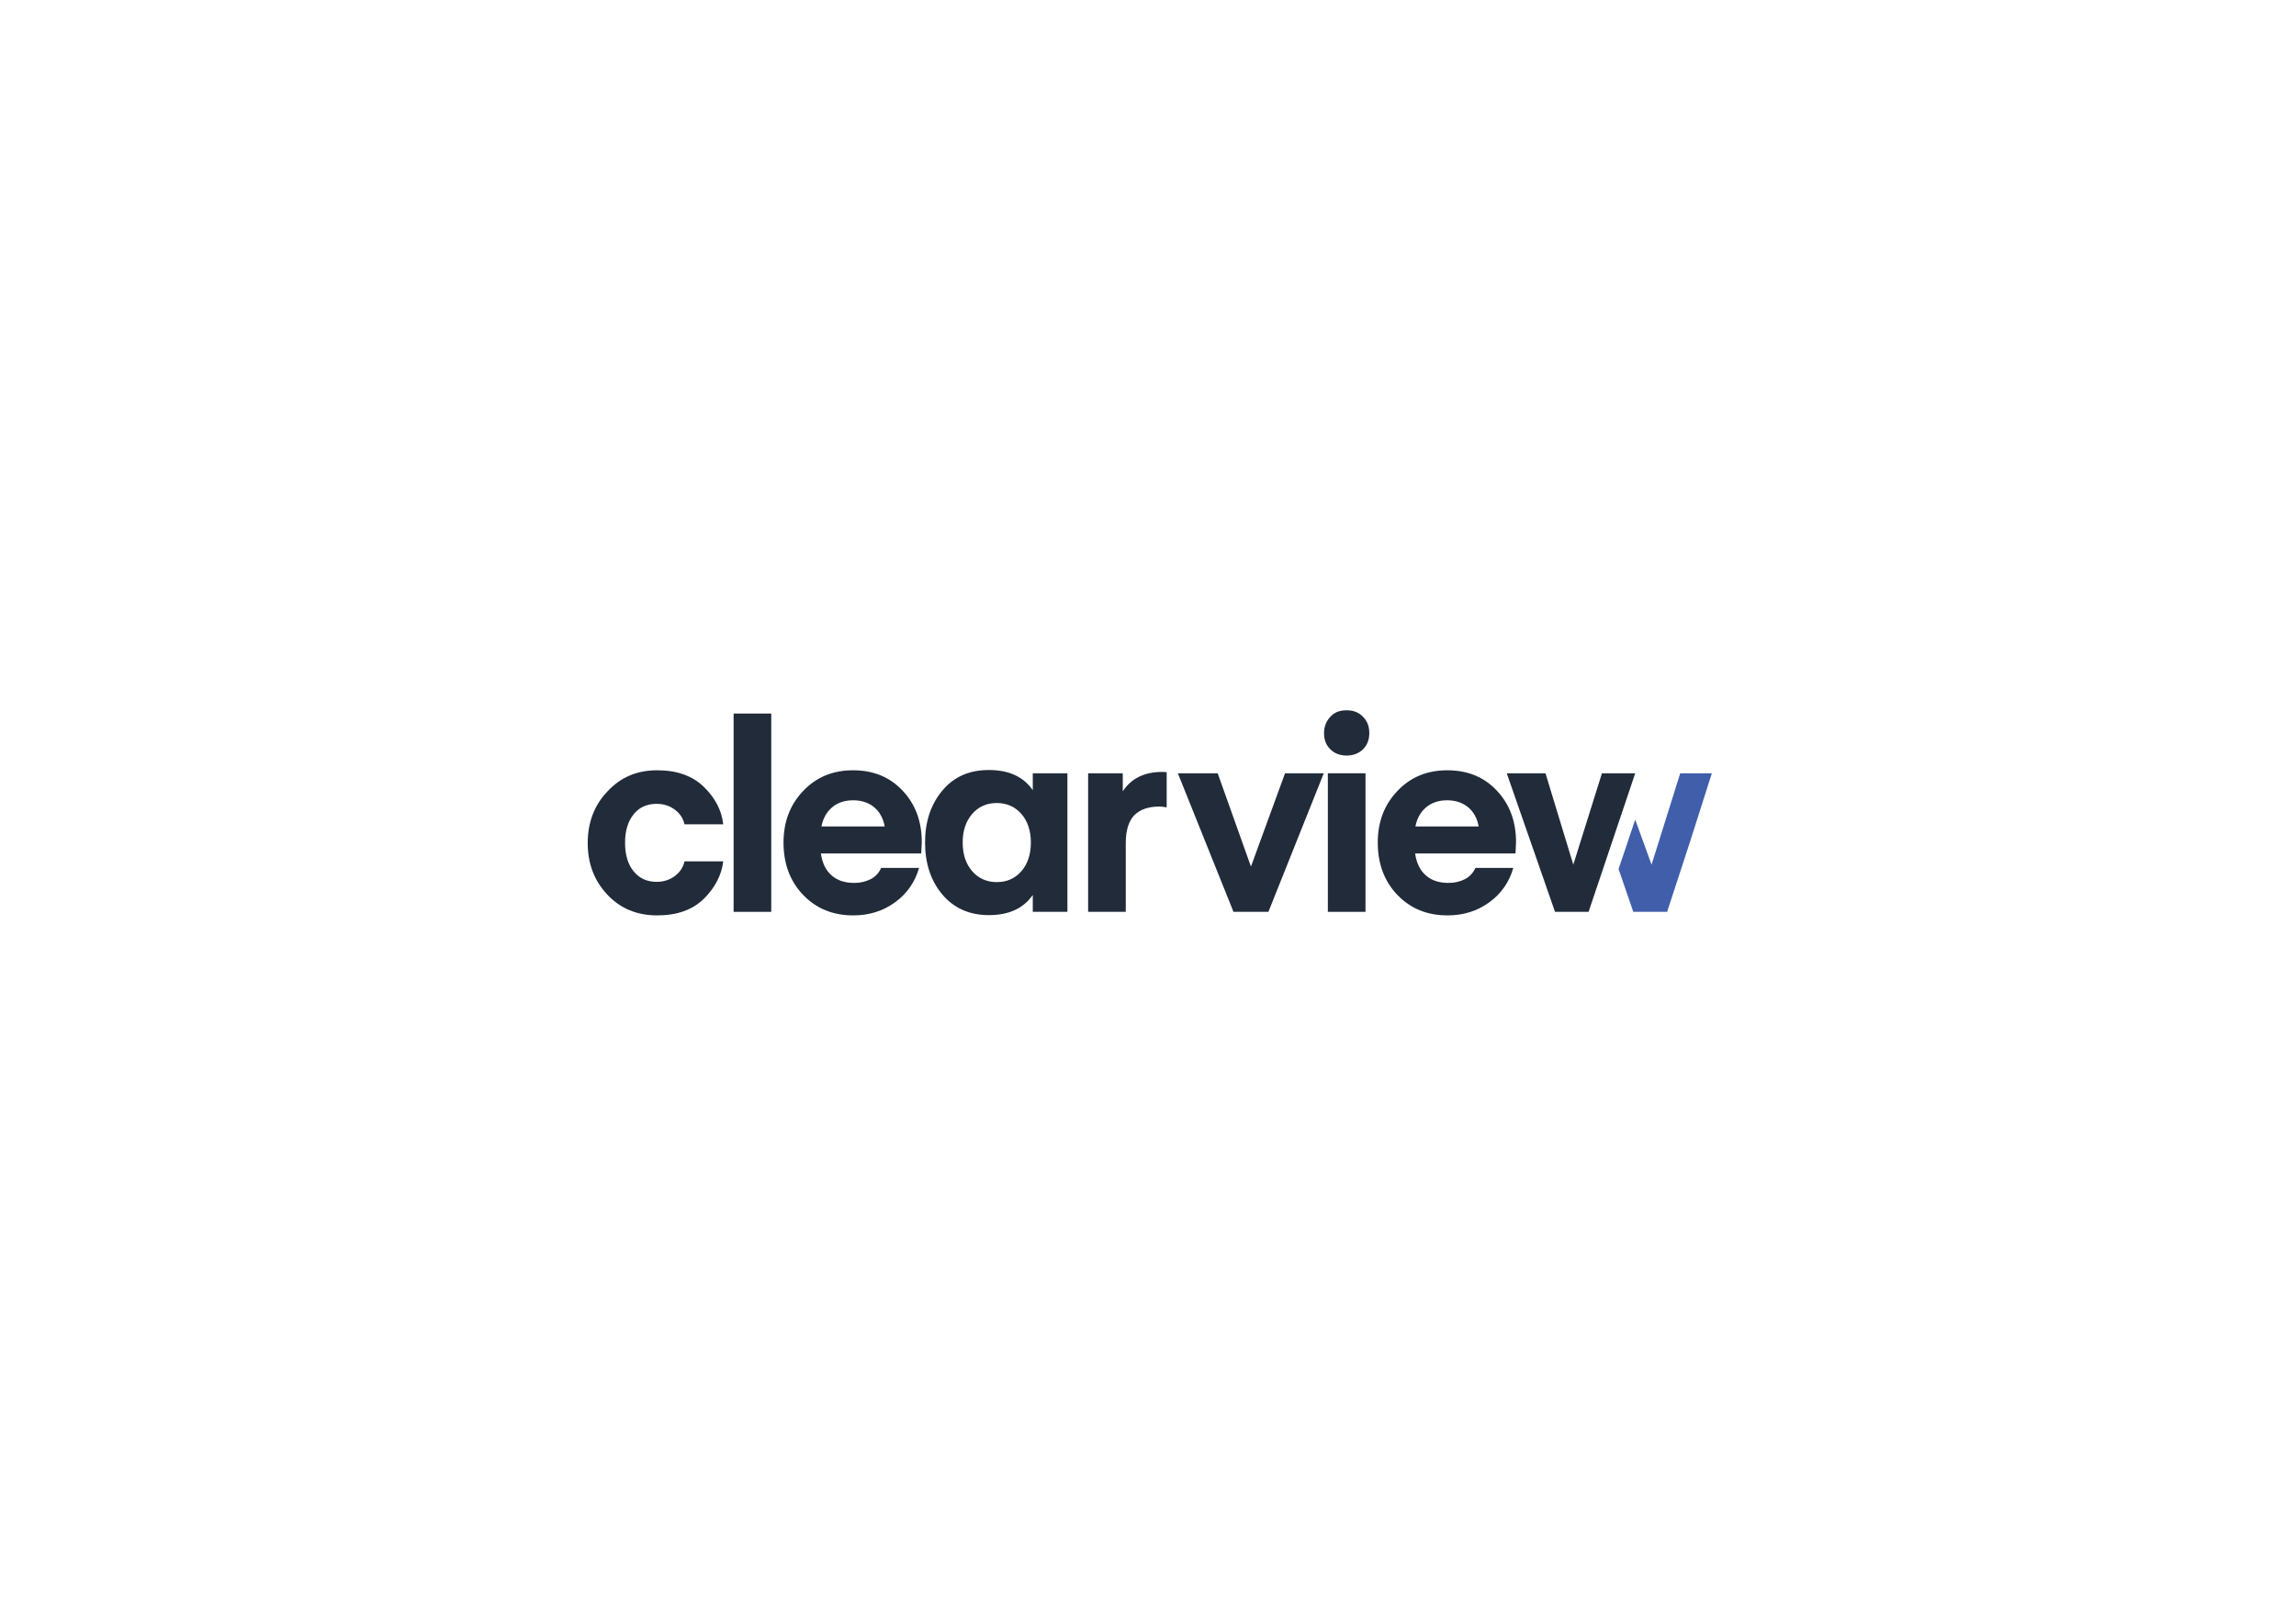 <?xml version="1.0" encoding="utf-8"?>
<!-- Generator: Adobe Illustrator 19.0.0, SVG Export Plug-In . SVG Version: 6.00 Build 0)  -->
<svg version="1.1" id="Layer_1" xmlns="http://www.w3.org/2000/svg" xmlns:xlink="http://www.w3.org/1999/xlink" x="0px" y="0px"
	 viewBox="0 0 841.9 595.3" style="enable-background:new 0 0 841.9 595.3;" xml:space="preserve">
<style type="text/css">
	.st0{fill:#212B3A;}
	.st1{fill:#405EAA;}
</style>
<g id="XMLID_2_">
	<path id="XMLID_49_" class="st0" d="M241,282.4c7.2,0,12.9,2,17.1,6.1c4.2,4.1,6.5,8.6,7.1,13.7h-14.2c-0.5-2.2-1.7-4-3.6-5.4
		c-1.9-1.4-4.1-2.1-6.6-2.1c-3.6,0-6.5,1.3-8.5,3.9c-2.1,2.6-3.1,6.1-3.1,10.4c0,4.3,1,7.8,3.1,10.4c2.1,2.6,4.9,3.9,8.5,3.9
		c2.5,0,4.7-0.7,6.6-2.1c1.9-1.4,3.1-3.2,3.6-5.4h14.2c-0.6,5-3,9.6-7.1,13.7c-4.2,4.1-9.9,6.1-17.1,6.1c-7.4,0-13.5-2.5-18.3-7.6
		c-4.8-5.1-7.2-11.4-7.2-18.9s2.4-13.9,7.2-18.9C227.6,284.9,233.6,282.4,241,282.4z"/>
	<polygon id="XMLID_48_" class="st0" points="446.5,283.5 458.7,317.7 471.2,283.5 485.4,283.5 465.1,334.3 452.3,334.3 
		431.9,283.5 	"/>
	<rect id="XMLID_24_" x="486.9" y="283.5" class="st0" width="13.8" height="50.8"/>
	<polygon id="XMLID_23_" class="st0" points="566.7,283.5 576.9,317 587.4,283.5 599.6,283.5 582.5,334.3 570.2,334.3 552.5,283.5 	
		"/>
	<rect id="XMLID_22_" x="269" y="261.6" class="st0" width="13.8" height="72.7"/>
	<path id="XMLID_21_" class="st0" d="M426.2,283l1.6,0.1V296c-1-0.2-1.9-0.3-2.7-0.3c-4.1,0-7.1,1.1-9.2,3.2
		c-2,2.1-3.1,5.5-3.1,10.1v25.3h-13.8v-50.8h12.7v6.6C414.8,285.4,419.6,283,426.2,283z"/>
	<g id="XMLID_16_">
		<path id="XMLID_18_" class="st0" d="M378.7,283.5v6.2c-3.4-4.9-8.7-7.4-16.1-7.4c-7.2,0-12.9,2.5-17.1,7.6c-4.2,5-6.3,11.4-6.3,19
			c0,7.6,2.1,14,6.3,19c4.2,5,9.9,7.6,17.1,7.6c7.4,0,12.7-2.5,16.1-7.4v6.2h12.7v-50.8H378.7z M374.6,319.3
			c-2.3,2.7-5.3,4.1-9.1,4.1c-3.7,0-6.8-1.4-9.1-4.1c-2.3-2.7-3.4-6.2-3.4-10.4c0-4.2,1.1-7.7,3.4-10.4c2.3-2.7,5.3-4.1,9.1-4.1
			c3.7,0,6.8,1.4,9.1,4.1c2.3,2.7,3.4,6.2,3.4,10.4C378,313.1,376.9,316.6,374.6,319.3z"/>
	</g>
	<g id="XMLID_10_">
		<path id="XMLID_11_" class="st0" d="M338,308.8c0-7.6-2.3-13.9-7-18.9c-4.7-5-10.7-7.5-18.2-7.5c-7.4,0-13.5,2.5-18.3,7.6
			c-4.8,5-7.2,11.3-7.2,18.9c0,7.8,2.4,14.2,7.2,19.2c4.8,5,10.9,7.5,18.4,7.5c5.8,0,10.9-1.6,15.3-4.8c4.4-3.2,7.3-7.4,8.8-12.6
			h-13.9c-0.8,1.8-2.1,3.2-3.8,4.1c-1.8,0.9-3.8,1.4-6,1.4c-3.5,0-6.3-0.9-8.4-2.8c-2.1-1.8-3.4-4.5-3.9-8h36.8L338,308.8z
			 M301.2,303c0.6-3,1.9-5.3,3.9-7c2-1.7,4.6-2.6,7.7-2.6c3.2,0,5.8,0.9,7.8,2.6c2,1.7,3.3,4.1,3.8,7H301.2z"/>
	</g>
	<g id="XMLID_6_">
		<path id="XMLID_7_" class="st0" d="M555.9,308.8c0-7.6-2.3-13.9-7-18.9c-4.7-5-10.7-7.5-18.2-7.5c-7.4,0-13.5,2.5-18.3,7.6
			c-4.8,5-7.2,11.3-7.2,18.9c0,7.8,2.4,14.2,7.2,19.2c4.8,5,10.9,7.5,18.4,7.5c5.8,0,10.9-1.6,15.3-4.8c4.4-3.2,7.3-7.4,8.8-12.6
			h-13.9c-0.8,1.8-2.1,3.2-3.8,4.1c-1.8,0.9-3.8,1.4-6,1.4c-3.5,0-6.3-0.9-8.4-2.8c-2.1-1.8-3.4-4.5-3.9-8h36.8L555.9,308.8z
			 M519,303c0.6-3,1.9-5.3,3.9-7c2-1.7,4.6-2.6,7.7-2.6c3.2,0,5.7,0.9,7.8,2.6c2,1.7,3.3,4.1,3.8,7H519z"/>
	</g>
	<path id="XMLID_5_" class="st0" d="M493.8,260.4c2.5,0,4.5,0.8,6,2.4c1.6,1.6,2.3,3.6,2.3,6c0,2.4-0.8,4.4-2.3,5.9s-3.6,2.3-6,2.3
		c-2.5,0-4.5-0.8-6-2.3c-1.6-1.6-2.3-3.5-2.3-5.9c0-2.4,0.8-4.4,2.3-6C489.3,261.1,491.3,260.4,493.8,260.4z"/>
	<polygon id="XMLID_3_" class="st1" points="627.7,283.5 619.7,308.6 611.3,334.3 598.9,334.3 593.5,318.6 599.6,300.5 605.6,317 
		616.1,283.5 	"/>
</g>
</svg>
